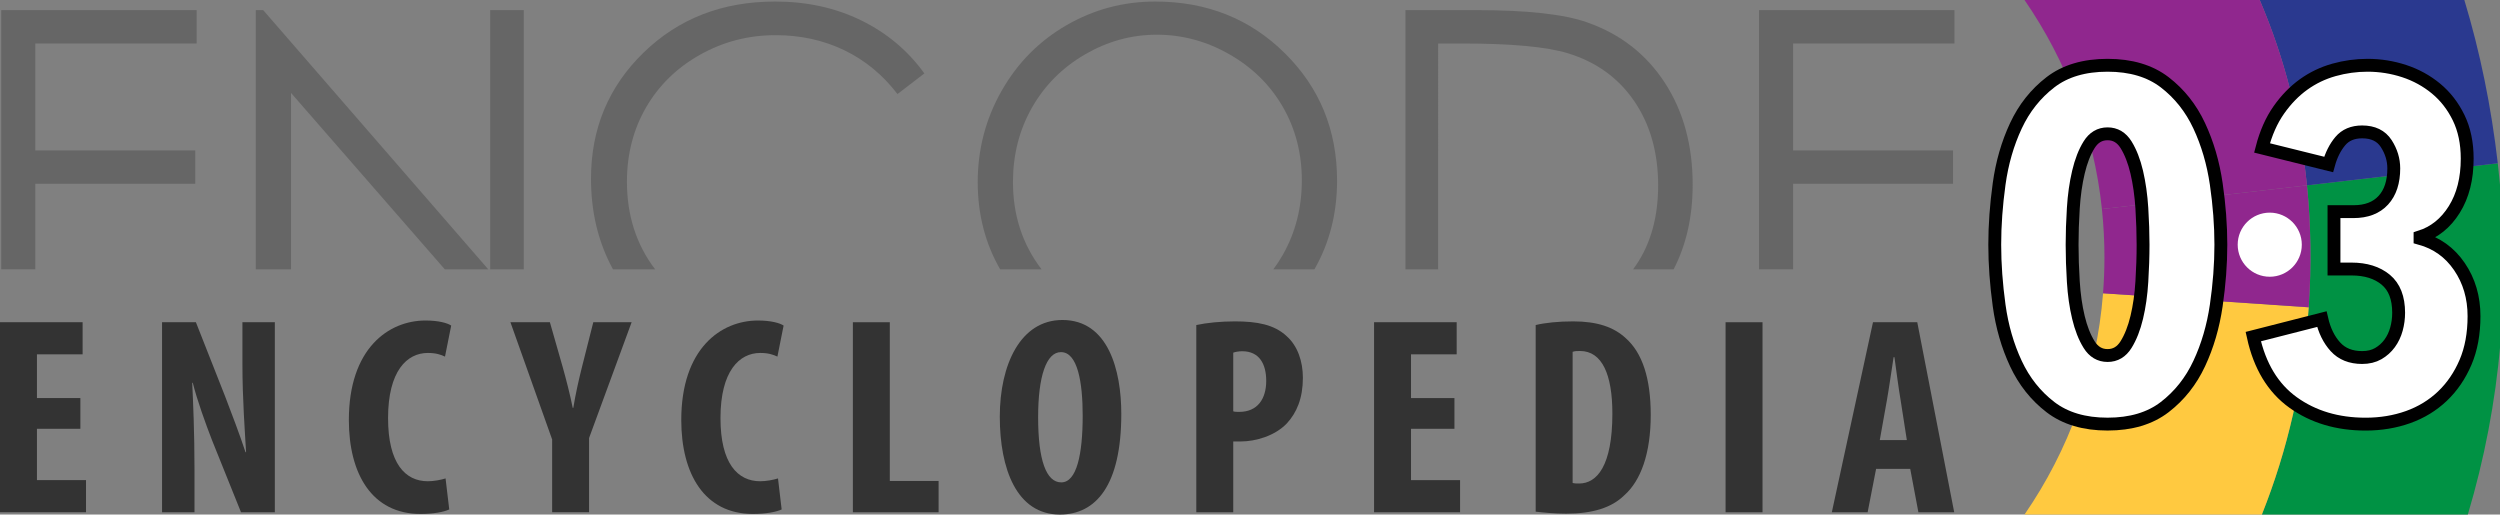 <?xml version="1.0" encoding="utf-8"?>
<!-- Generator: Adobe Illustrator 27.2.0, SVG Export Plug-In . SVG Version: 6.00 Build 0)  -->
<svg version="1.1" id="Layer_1" xmlns="http://www.w3.org/2000/svg" xmlns:xlink="http://www.w3.org/1999/xlink" x="0px" y="0px"
	 viewBox="0 0 971.75 199.99" style="enable-background:new 0 0 971.75 199.99;" xml:space="preserve">
<rect x="0" y="0" width="971.75" height="199.99" fill="#808080" stroke="none"/>
<style type="text/css">
	.st0{fill:#333333;}
	.st1{fill:#666666;}
	.st2{fill:#009244;}
	.st3{fill:#2A398F;}
	.st4{fill:#FFC940;}
	.st5{fill:#90278E;}
	.st6{fill:#FFFFFF;stroke:#000000;stroke-width:5;stroke-miterlimit:10;}
	.st7{fill:#FFFFFF;}
</style>
<g>
	<path class="st0" d="M31.23,166.67H14.36v19.95h19.07v12.49H0v-73.87h32.11v12.49H14.36v16.99h16.88V166.67z"/>
	<path class="st0" d="M62.99,199.11v-73.87h13.15l11.4,28.93c2.19,5.7,5.81,15.23,7.89,21.59h0.22c-0.44-7.78-1.42-20.6-1.42-34.19
		v-16.33h12.6v73.87H93.68l-11.29-28.06c-2.41-6.25-5.81-15.56-7.45-22.25h-0.22c0.33,7.45,0.88,18.85,0.88,33.65v16.66H62.99z"/>
	<path class="st0" d="M174.62,198.02c-2.08,0.99-6.14,1.75-11.18,1.75c-18.85,0-27.84-15.56-27.84-36.5
		c0-27.84,15.45-38.69,29.81-38.69c5.04,0,8.55,0.99,9.97,1.97l-2.41,12.06c-1.64-0.77-3.51-1.42-6.68-1.42
		c-8.11,0-15.45,7.01-15.45,25.32c0,17.64,6.69,24.55,15.45,24.55c2.41,0,5.15-0.55,6.9-1.1L174.62,198.02z"/>
	<path class="st0" d="M214.62,199.11v-28.28l-16.22-45.59h15.34l5.04,17.64c1.31,4.71,2.74,10.19,3.84,15.67h0.22
		c0.88-5.37,2.08-10.74,3.4-16l4.38-17.32h14.9l-16.55,45.04v28.82H214.62z"/>
	<path class="st0" d="M303.83,198.02c-2.08,0.99-6.14,1.75-11.18,1.75c-18.85,0-27.84-15.56-27.84-36.5
		c0-27.84,15.45-38.69,29.81-38.69c5.04,0,8.55,0.99,9.97,1.97l-2.41,12.06c-1.64-0.77-3.51-1.42-6.68-1.42
		c-8.11,0-15.45,7.01-15.45,25.32c0,17.64,6.68,24.55,15.45,24.55c2.41,0,5.15-0.55,6.91-1.1L303.83,198.02z"/>
	<path class="st0" d="M331.51,125.25h14.36v61.7h18.96v12.17h-33.32V125.25z"/>
	<path class="st0" d="M435.85,160.87c0,27.84-9.86,39.13-23.89,39.13c-16.77,0-23.34-17.75-23.34-38.03c0-20.17,8-37.59,24.33-37.59
		C430.81,124.37,435.85,143.99,435.85,160.87z M403.52,162.18c0,16.77,3.18,25.32,8.99,25.32c6.03,0,8.33-10.96,8.33-25.97
		c0-12.93-1.97-24.66-8.44-24.66C406.7,136.86,403.52,146.29,403.52,162.18z"/>
	<path class="st0" d="M465,126.34c4.06-0.88,9.54-1.42,15.02-1.42c8.55,0,15.23,1.21,20.05,5.7c4.38,3.84,6.36,9.97,6.36,16.22
		c0,8-2.41,13.59-6.25,17.75c-4.6,4.82-12.06,7.01-17.97,7.01c-0.99,0-1.97,0-2.85,0v27.51H465V126.34z M479.36,159.88
		c0.66,0.22,1.43,0.22,2.3,0.22c7.23,0,10.52-5.15,10.52-12.06c0-6.47-2.63-11.51-9.31-11.51c-1.31,0-2.63,0.22-3.51,0.55V159.88z"
		/>
	<path class="st0" d="M565.34,166.67h-16.88v19.95h19.07v12.49h-33.43v-73.87h32.11v12.49h-17.75v16.99h16.88V166.67z"/>
	<path class="st0" d="M596.92,126.34c3.62-0.88,8.88-1.42,14.58-1.42c9.31,0,15.78,2.19,20.49,6.58c6.36,5.7,9.65,15.45,9.65,29.81
		c0,14.9-3.84,25.54-10.3,31.23c-4.93,4.82-12.28,7.12-22.58,7.12c-4.49,0-8.99-0.44-11.84-0.77V126.34z M611.28,187.72
		c0.66,0.22,1.75,0.22,2.52,0.22c6.91,0,12.93-6.8,12.93-27.18c0-15.12-3.95-24.33-12.6-24.33c-0.99,0-1.97,0-2.85,0.33V187.72z"/>
	<path class="st0" d="M685.09,125.25v73.87h-14.36v-73.87H685.09z"/>
	<path class="st0" d="M729.24,182.24l-3.29,16.88h-13.92l16-73.87h17.21l14.36,73.87h-13.92l-3.18-16.88H729.24z M741.19,171.06
		l-2.41-15.45c-0.77-4.49-1.75-11.84-2.41-16.77h-0.33c-0.77,4.93-1.86,12.6-2.63,16.88l-2.74,15.34H741.19z"/>
</g>
<g>
	<g>
		<polygon class="st1" points="99.42,3.94 99.42,104.68 113.12,104.68 113.12,36.12 172.89,104.68 189.78,104.68 102.31,3.94 		"/>
	</g>
	<g>
		<path class="st1" d="M647.1,32.14c-7.24-11.12-17.29-18.92-30.14-23.43c-8.96-3.19-23.34-4.78-43.17-4.78H546.3v100.75h12.7V16.91
			h9.37c19.04,0,32.72,1.26,41.01,3.78c11.05,3.36,19.67,9.57,25.86,18.64s9.28,19.99,9.28,32.77c0,12.18-2.85,22.49-8.56,30.93
			c-0.38,0.56-0.77,1.11-1.17,1.65h15.76c4.92-9.57,7.39-20.5,7.39-32.8C657.96,56.51,654.34,43.26,647.1,32.14z"/>
	</g>
	<g>
		<polygon class="st1" points="75.9,71.43 75.9,58.46 13.72,58.46 13.72,16.91 76.44,16.91 76.44,3.94 0.47,3.94 0.47,104.68 
			13.72,104.68 13.72,71.43 		"/>
	</g>
	<g>
		<rect x="190.53" y="3.94" class="st1" width="13.07" height="100.75"/>
	</g>
	<g>
		<path class="st1" d="M499.43,20.7C485.9,7.3,469.1,0.6,449.02,0.6c-12.39,0-23.9,3.08-34.54,9.24
			c-10.64,6.16-19.04,14.68-25.2,25.55c-6.16,10.87-9.24,22.68-9.24,35.42c0,12.51,2.92,23.79,8.72,33.88h16.1
			c-7.4-9.65-11.12-20.95-11.12-33.93c0-10.64,2.47-20.29,7.4-28.95c4.93-8.66,11.8-15.54,20.58-20.65
			c8.79-5.11,18.09-7.67,27.89-7.67c9.99,0,19.43,2.55,28.34,7.67c8.91,5.11,15.81,11.92,20.71,20.43
			c4.9,8.51,7.36,18.02,7.36,28.55c0,10.58-2.45,20.2-7.36,28.86c-1.13,2-2.38,3.89-3.72,5.7h15.97
			c5.86-10.23,8.81-21.73,8.81-34.51C519.72,50.59,512.96,34.09,499.43,20.7z"/>
	</g>
	<g>
		<polygon class="st1" points="759.15,71.43 759.15,58.46 696.98,58.46 696.98,16.91 759.7,16.91 759.7,3.94 683.73,3.94 
			683.73,104.68 696.98,104.68 696.98,71.43 		"/>
	</g>
	<g>
		<path class="st1" d="M251.13,41.74c4.96-8.56,11.94-15.38,20.95-20.45c9.01-5.08,18.81-7.62,29.38-7.62
			c9.67,0,18.55,1.94,26.62,5.81c8.08,3.87,15,9.56,20.77,17.08l10.45-8.02c-6.36-8.83-14.54-15.7-24.51-20.59
			c-9.97-4.9-21.14-7.35-33.52-7.35c-20.48,0-37.53,6.63-51.14,19.87c-13.61,13.25-20.41,29.57-20.41,48.98
			c0,13.11,2.86,24.85,8.54,35.23h16.38c-7.3-9.59-10.95-20.95-10.95-34.06C243.7,59.93,246.18,50.3,251.13,41.74z"/>
	</g>
</g>
<g>
	<path class="st2" d="M970.89,63.47l-74.17,8.57c1.54,15.34,1.78,31.14,0.67,47.4c-1.94,28.47-8.21,55.53-18.2,80.55h80.06
		C972.05,157.17,976.37,110.97,970.89,63.47z"/>
	<path class="st3" d="M970.89,63.47c-2.56-22.16-6.91-43.33-13-63.47h-79.54c9.69,22.63,15.82,46.69,18.36,72.04L970.89,63.47z"/>
	<path class="st4" d="M817.46,113.99c-2.5,31.78-13.42,61.18-30.53,86h92.26c9.99-25.02,16.25-52.08,18.2-80.55L817.46,113.99z"/>
	<path class="st5" d="M896.71,72.04l-79.7,9.21c0.65,6.16,0.99,12.41,0.99,18.75c0,4.71-0.19,9.38-0.55,14l79.93,5.45
		C898.5,103.18,898.25,87.38,896.71,72.04z"/>
	<path class="st5" d="M878.35,0h-91.42c16.25,23.57,26.92,51.29,30.09,81.25l79.7-9.21C894.17,46.69,888.05,22.63,878.35,0z"/>
</g>
<g>
	<path class="st6" d="M961.65,122.89c0,6.8-1.1,12.79-3.31,17.96c-2.21,5.17-5.2,9.54-8.98,13.14c-3.78,3.59-8.22,6.3-13.32,8.13
		c-5.1,1.82-10.62,2.74-16.54,2.74c-10.96,0-20.35-2.81-28.16-8.41c-7.81-5.6-12.98-14.14-15.5-25.61l26.65-6.8
		c1.01,4.41,2.77,8,5.29,10.77c2.52,2.77,5.98,4.16,10.39,4.16c2.39,0,4.47-0.5,6.24-1.51c1.76-1.01,3.24-2.33,4.44-3.97
		c1.2-1.64,2.08-3.5,2.65-5.58c0.57-2.08,0.85-4.19,0.85-6.33c0-5.79-1.67-10.08-5.01-12.85c-3.34-2.77-7.78-4.16-13.32-4.16h-6.8
		v-22.3h7.56c5.04,0,8.91-1.48,11.62-4.44c2.71-2.96,4.06-7.09,4.06-12.38c0-3.4-0.98-6.61-2.93-9.64
		c-1.96-3.02-5.07-4.54-9.36-4.54c-3.66,0-6.49,1.2-8.5,3.59c-2.02,2.4-3.53,5.42-4.54,9.07l-25.89-6.43
		c1.51-5.79,3.69-10.71,6.52-14.74c2.83-4.03,6.05-7.34,9.64-9.92c3.59-2.58,7.53-4.47,11.81-5.67c4.28-1.2,8.63-1.8,13.04-1.8
		c4.91,0,9.67,0.76,14.27,2.27c4.6,1.51,8.72,3.78,12.38,6.8c3.65,3.02,6.58,6.8,8.79,11.34c2.2,4.54,3.31,9.83,3.31,15.88
		c0,7.81-1.67,14.4-5.01,19.75c-3.34,5.36-7.78,8.92-13.32,10.68v0.57c6.43,1.77,11.53,5.42,15.31,10.96
		C959.76,109.16,961.65,115.59,961.65,122.89z"/>
</g>
<g>
	<path class="st6" d="M863.25,95.11c0,7.56-0.6,15.44-1.79,23.62c-1.2,8.19-3.4,15.72-6.62,22.59c-3.21,6.87-7.69,12.51-13.42,16.92
		c-5.74,4.41-13.14,6.61-22.21,6.61c-9.07,0-16.47-2.21-22.21-6.61c-5.74-4.41-10.21-10.05-13.42-16.92
		c-3.21-6.87-5.39-14.39-6.52-22.59c-1.13-8.19-1.7-16.07-1.7-23.62c0-7.56,0.57-15.43,1.7-23.62c1.13-8.19,3.31-15.72,6.52-22.59
		c3.21-6.87,7.68-12.5,13.42-16.92c5.73-4.41,13.14-6.61,22.21-6.61c9.07,0,16.47,2.21,22.21,6.61
		c5.73,4.41,10.21,10.05,13.42,16.92c3.21,6.87,5.42,14.4,6.62,22.59C862.65,79.68,863.25,87.55,863.25,95.11z M833.01,95.11
		c0-4.41-0.16-9.13-0.47-14.18c-0.32-5.04-0.98-9.7-1.98-13.99c-1.01-4.28-2.4-7.84-4.16-10.68c-1.77-2.83-4.16-4.25-7.18-4.25
		c-3.02,0-5.42,1.42-7.18,4.25c-1.77,2.83-3.15,6.4-4.16,10.68c-1.01,4.28-1.67,8.95-1.98,13.99c-0.32,5.04-0.47,9.77-0.47,14.18
		c0,4.54,0.16,9.33,0.47,14.36c0.31,5.04,0.97,9.67,1.98,13.89c1.01,4.22,2.39,7.75,4.16,10.58c1.76,2.83,4.16,4.25,7.18,4.25
		c3.02,0,5.42-1.42,7.18-4.25c1.76-2.83,3.15-6.36,4.16-10.58c1.01-4.22,1.67-8.85,1.98-13.89
		C832.85,104.44,833.01,99.65,833.01,95.11z"/>
</g>
<circle class="st7" cx="882.25" cy="95.11" r="12.46"/>
</svg>
